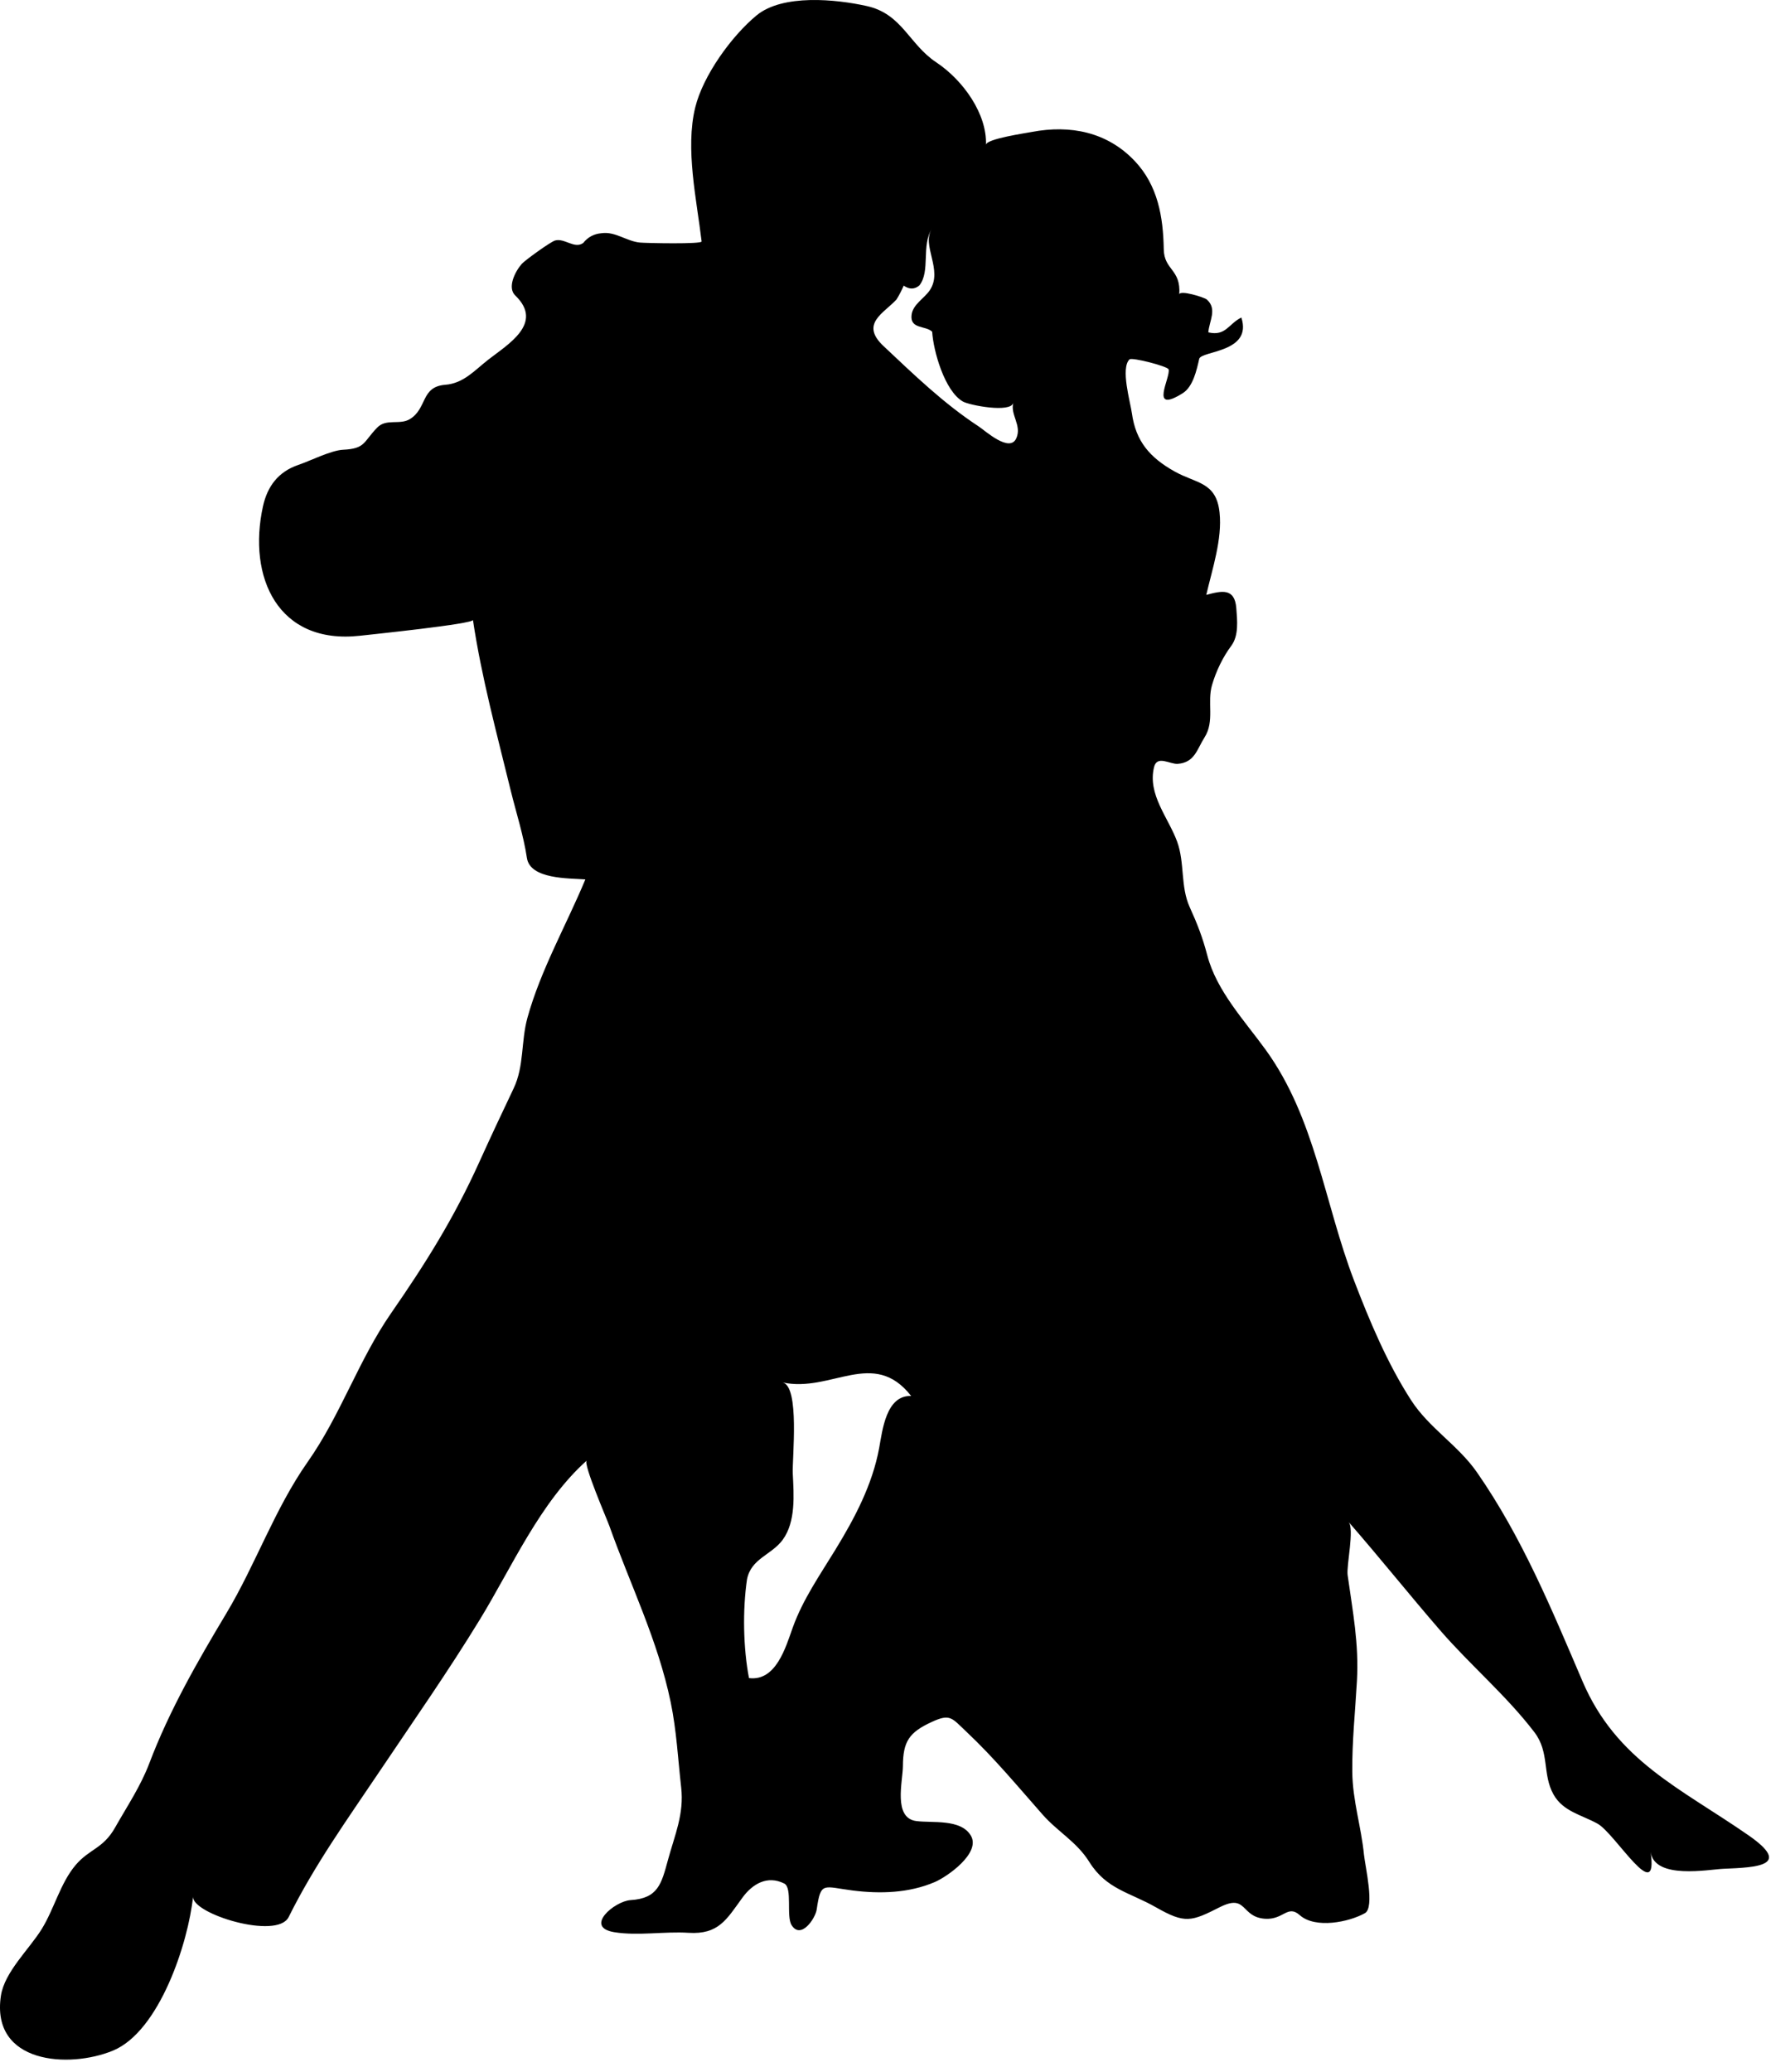 <?xml version="1.0" encoding="UTF-8" standalone="no"?>
<!DOCTYPE svg PUBLIC "-//W3C//DTD SVG 1.1//EN" "http://www.w3.org/Graphics/SVG/1.1/DTD/svg11.dtd">
<svg width="100%" height="100%" viewBox="0 0 59 69" version="1.1" xmlns="http://www.w3.org/2000/svg" xmlns:xlink="http://www.w3.org/1999/xlink" xml:space="preserve" xmlns:serif="http://www.serif.com/" style="fill-rule:evenodd;clip-rule:evenodd;stroke-linejoin:round;stroke-miterlimit:1.414;">
    <g transform="matrix(1,0,0,1,-13.535,-168.999)">
        <path d="M13.565,235.467C13.225,237.735 15.839,237.897 17.299,237.293C18.848,236.652 19.807,233.701 19.967,232.162C19.911,232.736 22.768,233.615 23.151,232.846C24.016,231.108 25.09,229.616 26.176,228C27.303,226.322 28.463,224.668 29.517,222.943C30.591,221.189 31.522,219.037 33.08,217.644C32.961,217.763 33.746,219.57 33.836,219.82C34.537,221.789 35.449,223.623 35.878,225.687C36.074,226.63 36.12,227.574 36.228,228.527C36.328,229.412 36.02,230.095 35.789,230.939C35.571,231.736 35.462,232.224 34.54,232.281C34.013,232.314 32.978,233.181 33.998,233.349C34.788,233.478 35.673,233.318 36.477,233.37C37.472,233.431 37.739,232.929 38.262,232.208C38.603,231.737 39.099,231.448 39.661,231.728C39.943,231.869 39.72,232.814 39.906,233.113C40.215,233.607 40.699,232.894 40.743,232.592C40.88,231.647 40.954,231.836 41.947,231.961C42.858,232.076 43.818,232.047 44.676,231.68C45.08,231.508 46.233,230.711 45.874,230.125C45.533,229.568 44.596,229.719 44.062,229.648C43.281,229.548 43.612,228.324 43.615,227.814C43.619,226.996 43.825,226.693 44.572,226.349C45.194,226.062 45.239,226.21 45.732,226.675C46.65,227.538 47.432,228.484 48.264,229.427C48.782,230.015 49.404,230.335 49.828,231.015C50.395,231.921 51.173,232.023 52.043,232.519C53.014,233.072 53.217,233.001 54.182,232.511C55.089,232.06 54.86,232.845 55.678,232.902C56.303,232.943 56.428,232.414 56.842,232.787C57.361,233.238 58.468,233.017 59.008,232.715C59.339,232.529 59.017,231.164 58.976,230.776C58.885,229.838 58.596,228.973 58.586,228.014C58.576,227 58.684,225.991 58.741,224.979C58.811,223.745 58.6,222.668 58.431,221.458C58.386,221.128 58.664,219.915 58.461,219.685C59.5,220.874 60.482,222.107 61.516,223.3C62.525,224.462 63.713,225.462 64.651,226.687C65.168,227.363 64.909,228.083 65.29,228.763C65.61,229.333 66.227,229.441 66.754,229.734C67.345,230.058 68.789,232.519 68.525,230.679C68.656,231.607 70.459,231.259 70.947,231.238C72.073,231.191 73.255,231.14 71.777,230.117C69.518,228.551 67.39,227.644 66.255,224.992C65.226,222.588 64.243,220.199 62.743,218.039C62.111,217.127 61.151,216.568 60.547,215.635C59.755,214.408 59.166,213.006 58.645,211.647C57.653,209.059 57.358,206.252 55.7,203.961C54.998,202.992 54.065,202.002 53.755,200.816C53.601,200.226 53.424,199.769 53.171,199.214C52.857,198.526 53.008,197.737 52.752,197.032C52.458,196.226 51.76,195.463 51.981,194.55C52.081,194.138 52.506,194.456 52.772,194.438C53.336,194.394 53.409,193.96 53.663,193.558C54.009,193.017 53.742,192.389 53.914,191.811C54.048,191.352 54.273,190.884 54.555,190.506C54.809,190.165 54.753,189.658 54.722,189.256C54.67,188.569 54.232,188.675 53.722,188.811C53.92,187.951 54.258,186.96 54.164,186.069C54.056,185.04 53.385,185.107 52.659,184.697C51.847,184.24 51.374,183.703 51.244,182.764C51.192,182.389 50.859,181.263 51.164,180.968C51.244,180.891 52.438,181.198 52.466,181.301C52.545,181.559 51.795,182.81 52.938,182.094C53.28,181.88 53.403,181.321 53.486,180.952C53.549,180.676 55.271,180.748 54.89,179.574C54.462,179.784 54.372,180.204 53.79,180.068C53.817,179.693 54.098,179.289 53.738,178.973C53.655,178.901 52.835,178.645 52.822,178.806C52.882,177.959 52.318,178.004 52.305,177.302C52.286,176.218 52.109,175.175 51.337,174.36C50.42,173.392 49.189,173.151 47.912,173.393C47.722,173.431 46.387,173.622 46.382,173.822C46.42,172.796 45.625,171.674 44.729,171.077C43.816,170.473 43.592,169.464 42.414,169.201C41.39,168.972 39.615,168.793 38.74,169.511C37.904,170.202 36.958,171.514 36.697,172.574C36.357,173.952 36.746,175.655 36.909,177.041C36.914,177.135 35.067,177.097 34.86,177.078C34.408,177.037 34.037,176.701 33.575,176.766C33.322,176.787 33.119,176.896 32.966,177.09C32.674,177.302 32.342,176.919 32.027,177.009C31.87,177.054 31.009,177.68 30.918,177.787C30.695,178.04 30.426,178.576 30.701,178.84C31.671,179.773 30.437,180.478 29.792,180.985C29.336,181.344 28.974,181.767 28.369,181.814C27.545,181.878 27.775,182.602 27.188,182.958C26.851,183.163 26.403,182.928 26.101,183.24C25.629,183.727 25.714,183.94 24.963,183.978C24.557,183.999 23.876,184.346 23.473,184.483C22.809,184.709 22.443,185.191 22.295,185.865C21.779,188.216 22.788,190.477 25.528,190.172C25.887,190.131 29.305,189.78 29.291,189.646C29.576,191.56 30.093,193.457 30.551,195.334C30.734,196.075 30.975,196.819 31.089,197.574C31.198,198.287 32.489,198.246 33.036,198.287C32.401,199.812 31.548,201.299 31.106,202.896C30.888,203.685 31.002,204.501 30.646,205.248C30.255,206.068 29.872,206.885 29.497,207.713C28.658,209.568 27.723,211.061 26.566,212.731C25.48,214.297 24.889,216.118 23.786,217.686C22.685,219.252 22.052,221.104 21.068,222.743C20.104,224.35 19.177,225.966 18.51,227.723C18.219,228.491 17.772,229.151 17.369,229.864C16.968,230.575 16.512,230.571 16.052,231.116C15.547,231.712 15.338,232.577 14.927,233.241C14.516,233.91 13.686,234.67 13.565,235.467M42.966,180.522C42.179,179.779 42.979,179.435 43.402,178.972C43.494,178.825 43.573,178.671 43.641,178.512C43.828,178.641 44.002,178.639 44.163,178.506C44.541,178.027 44.217,177.173 44.585,176.61C44.215,177.173 44.966,177.984 44.511,178.665C44.334,178.93 43.951,179.134 43.905,179.477C43.837,179.971 44.377,179.835 44.59,180.048C44.63,180.694 45.006,182.022 45.612,182.371C45.833,182.498 47.203,182.758 47.292,182.417C47.186,182.818 47.585,183.165 47.392,183.597C47.17,184.091 46.352,183.341 46.148,183.207C44.968,182.434 43.991,181.485 42.966,180.522M38.421,221.6C38.556,220.901 39.238,220.789 39.611,220.28C40.052,219.673 39.98,218.782 39.946,218.077C39.922,217.571 40.186,215.165 39.605,215.04C41.225,215.392 42.636,213.884 43.889,215.491C43.053,215.462 42.932,216.637 42.823,217.229C42.596,218.452 42.009,219.559 41.367,220.608C40.85,221.454 40.278,222.272 39.942,223.212C39.71,223.86 39.387,225.001 38.487,224.886C38.294,223.881 38.272,222.611 38.421,221.6" style="fill-rule:nonzero;"/>
    </g>
</svg>
